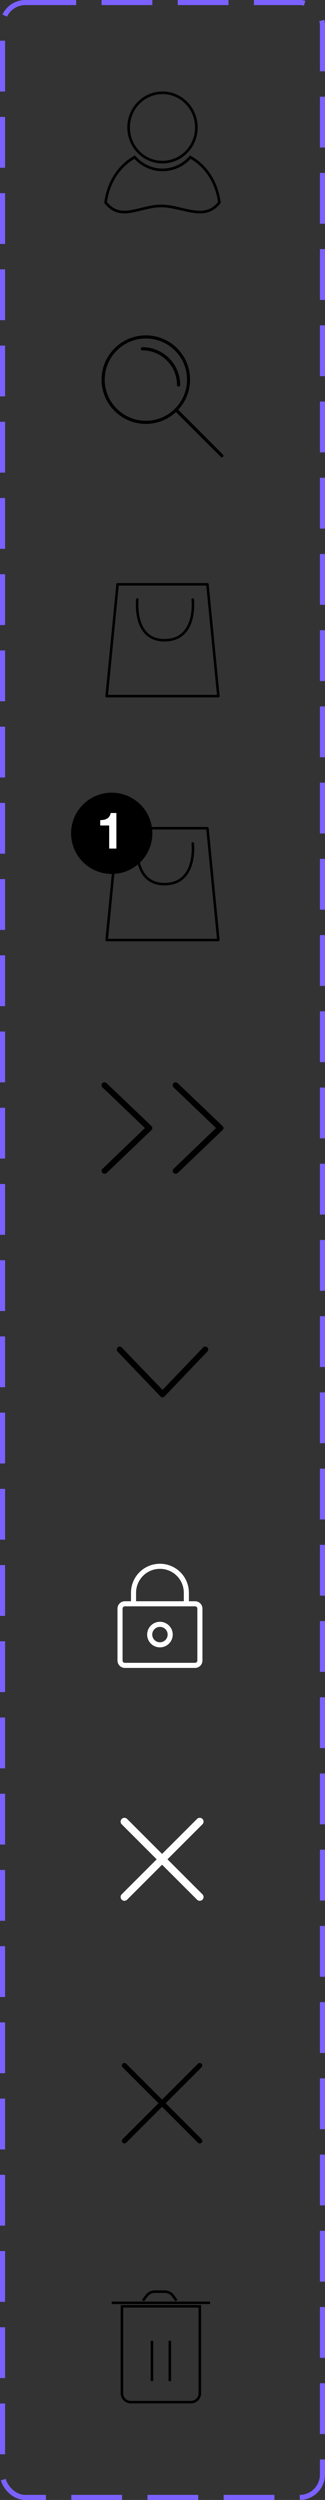 <svg width="64" height="492" viewBox="0 0 64 492" fill="none" xmlns="http://www.w3.org/2000/svg">
<rect x="0" y="0" width="64" height="492" fill="#333333" stroke="none"/>
<g clip-path="url(#clip0_2_43)">
<path d="M39.35 41.997C38.189 41.997 36.96 41.711 35.688 41.414C34.38 41.109 33.038 40.793 31.71 40.793C30.381 40.793 29.075 41.116 27.813 41.429C25.218 42.074 22.769 42.684 20.673 40.115L20.522 39.896L20.562 39.646C21.147 35.746 23.143 32.609 26.18 30.816L26.562 30.591L26.87 30.917C27.523 31.627 28.316 32.194 29.199 32.582C30.081 32.971 31.035 33.172 31.999 33.174C33.939 33.174 35.793 32.358 37.127 30.917L37.431 30.591L37.818 30.816C40.857 32.614 42.853 35.75 43.439 39.645L43.478 39.913L43.314 40.115C42.851 40.723 42.25 41.211 41.561 41.538C40.871 41.865 40.113 42.023 39.35 41.997ZM31.723 40.271C33.109 40.271 34.485 40.592 35.814 40.905C38.602 41.558 41.012 42.122 42.919 39.782L42.937 39.761V39.736C42.374 35.99 40.468 32.994 37.567 31.278L37.53 31.257L37.501 31.289C36.801 32.046 35.951 32.651 35.006 33.065C34.061 33.48 33.041 33.695 32.009 33.697C30.977 33.695 29.956 33.48 29.011 33.066C28.065 32.652 27.216 32.047 26.515 31.29L26.483 31.257L26.447 31.278C23.53 32.994 21.623 35.995 21.062 39.736V39.763L21.081 39.784C22.968 42.098 25.162 41.552 27.705 40.921C28.985 40.603 30.314 40.271 31.723 40.271ZM31.997 32.169C28.172 32.169 25.07 28.997 25.07 25.084C25.07 21.171 28.172 18 31.997 18C35.824 18 38.925 21.172 38.925 25.085C38.919 28.996 35.821 32.165 31.997 32.17V32.169ZM31.997 18.525C29.402 18.525 27.061 20.123 26.07 22.577C25.076 25.029 25.626 27.852 27.461 29.729C28.347 30.643 29.49 31.269 30.738 31.522C31.986 31.776 33.282 31.646 34.455 31.15C36.852 30.134 38.416 27.74 38.414 25.085C38.411 21.461 35.541 18.524 31.997 18.519V18.525Z" fill="black"/>
</g>
<g clip-path="url(#clip1_2_43)">
<path d="M28.725 66C23.913 66 20 69.907 20 74.713C20 79.52 23.913 83.427 28.725 83.427C31.022 83.427 33.103 82.529 34.656 81.101L43.474 89.907C43.535 89.969 43.628 90 43.69 90C43.752 90 43.845 89.969 43.907 89.907C44.031 89.783 44.031 89.597 43.907 89.474L35.09 80.635C36.549 79.084 37.419 77.007 37.419 74.712C37.45 69.907 33.538 66 28.725 66ZM34.531 80.357C34.5 80.357 34.469 80.388 34.438 80.419C34.406 80.45 34.406 80.481 34.376 80.511C32.867 81.989 30.837 82.813 28.725 82.805C24.253 82.805 20.621 79.178 20.621 74.713C20.621 70.248 24.253 66.619 28.725 66.619C33.195 66.619 36.829 70.246 36.829 74.713C36.835 76.823 36.009 78.85 34.531 80.355V80.357Z" fill="black"/>
<path fill-rule="evenodd" clip-rule="evenodd" d="M28.061 68.323C27.869 68.323 27.742 68.45 27.742 68.641C27.742 68.833 27.869 68.96 28.061 68.96C31.788 68.96 34.846 71.987 34.846 75.746C34.846 75.938 34.973 76.064 35.165 76.064C35.357 76.064 35.484 75.938 35.484 75.746C35.482 71.668 32.138 68.323 28.061 68.323Z" fill="black"/>
</g>
<g clip-path="url(#clip2_2_43)">
<path fill-rule="evenodd" clip-rule="evenodd" d="M23.153 115H40.847L43 137H21L23.153 115Z" stroke="black" stroke-width="0.5" stroke-linecap="round" stroke-linejoin="round"/>
<path d="M27.047 118C27.047 118 26.121 126.098 32.5 126C38.88 125.9 37.953 118 37.953 118" stroke="black" stroke-width="0.5" stroke-linecap="round" stroke-linejoin="round"/>
</g>
<path fill-rule="evenodd" clip-rule="evenodd" d="M23.153 163H40.847L43 185H21L23.153 163Z" stroke="black" stroke-width="0.5" stroke-linecap="round" stroke-linejoin="round"/>
<path d="M27.047 166C27.047 166 26.121 174.098 32.5 174C38.88 173.9 37.953 166 37.953 166" stroke="black" stroke-width="0.5" stroke-linecap="round" stroke-linejoin="round"/>
<circle cx="22" cy="164" r="8" fill="black"/>
<path d="M22.92 167V160H21.79C21.75 160.267 21.667 160.49 21.54 160.67C21.413 160.85 21.257 160.997 21.07 161.11C20.89 161.217 20.683 161.293 20.45 161.34C20.223 161.38 19.987 161.397 19.74 161.39V162.46H21.5V167H22.92Z" fill="white"/>
<g clip-path="url(#clip3_2_43)">
<path fill-rule="evenodd" clip-rule="evenodd" d="M20.157 213.172C20.268 213.062 20.418 213 20.574 213C20.731 213 20.881 213.062 20.992 213.172L29.821 221.6C29.877 221.65 29.922 221.712 29.953 221.781C29.984 221.85 30 221.924 30 222C30 222.075 29.984 222.15 29.953 222.219C29.922 222.288 29.877 222.35 29.821 222.4L21.021 230.828C20.909 230.937 20.76 230.999 20.604 231C20.448 230.999 20.298 230.938 20.187 230.828C20.131 230.778 20.085 230.716 20.055 230.647C20.024 230.578 20.008 230.503 20.008 230.428C20.008 230.352 20.024 230.278 20.055 230.209C20.085 230.14 20.131 230.078 20.187 230.028L28.538 221.999L20.155 213.97C20.055 213.861 20 213.718 20 213.57C20 213.422 20.056 213.28 20.157 213.171V213.172ZM34.157 213.172C34.268 213.062 34.418 213 34.574 213C34.731 213 34.881 213.062 34.992 213.172L43.821 221.6C43.877 221.65 43.922 221.712 43.953 221.781C43.984 221.85 44 221.924 44 222C44 222.075 43.984 222.15 43.953 222.219C43.922 222.288 43.877 222.35 43.821 222.4L35.021 230.828C34.909 230.937 34.76 230.999 34.604 231C34.448 230.999 34.298 230.938 34.187 230.828C34.13 230.778 34.085 230.716 34.054 230.647C34.024 230.578 34.008 230.503 34.008 230.428C34.008 230.352 34.024 230.278 34.054 230.209C34.085 230.14 34.13 230.078 34.187 230.028L42.538 221.999L34.155 213.97C34.055 213.861 34 213.718 34 213.57C34 213.422 34.056 213.28 34.157 213.171V213.172Z" fill="black"/>
</g>
<path fill-rule="evenodd" clip-rule="evenodd" d="M40.828 265.157C40.938 265.268 41 265.418 41 265.574C41 265.73 40.938 265.88 40.828 265.992L32.401 274.821C32.35 274.877 32.289 274.922 32.22 274.953C32.151 274.984 32.076 275 32.001 275C31.925 275 31.85 274.984 31.781 274.953C31.712 274.922 31.651 274.877 31.601 274.821L23.172 266.021C23.063 265.909 23.002 265.76 23 265.604C23.001 265.447 23.063 265.298 23.172 265.187C23.223 265.13 23.284 265.085 23.353 265.054C23.422 265.023 23.497 265.007 23.573 265.007C23.648 265.007 23.723 265.023 23.792 265.054C23.861 265.085 23.922 265.13 23.973 265.187L32.002 273.538L40.031 265.155C40.14 265.055 40.282 264.999 40.43 265C40.578 265 40.721 265.056 40.83 265.157L40.828 265.157Z" fill="black"/>
<path d="M26.295 315.63V313.45C26.295 312.071 26.843 310.748 27.818 309.773C28.794 308.797 30.116 308.25 31.496 308.25C32.875 308.25 34.198 308.797 35.173 309.773C36.148 310.748 36.696 312.071 36.696 313.45V315.63M24.585 315.63H38.415C38.667 315.63 38.908 315.73 39.086 315.909C39.264 316.087 39.364 316.328 39.364 316.58V326.8C39.364 327.052 39.264 327.293 39.086 327.472C38.908 327.65 38.667 327.75 38.415 327.75H24.586C24.334 327.75 24.092 327.65 23.914 327.472C23.736 327.294 23.636 327.052 23.636 326.8V316.58C23.636 316.328 23.736 316.086 23.914 315.908C24.092 315.73 24.334 315.63 24.586 315.63H24.585Z" stroke="white" stroke-linecap="round" stroke-linejoin="round"/>
<path d="M31.495 323.707C32.609 323.707 33.513 322.804 33.513 321.69C33.513 320.576 32.609 319.673 31.495 319.673C30.382 319.673 29.479 320.576 29.479 321.69C29.479 322.804 30.382 323.707 31.495 323.707Z" stroke="white" stroke-linecap="round" stroke-linejoin="round"/>
<path d="M39.333 358.5L24.5 373.333M24.5 358.5L39.333 373.333L24.5 358.5Z" stroke="white" stroke-width="1.5" stroke-linecap="round" stroke-linejoin="round"/>
<path d="M39.333 406.5L24.5 421.333M24.5 406.5L39.333 421.333L24.5 406.5Z" stroke="black" stroke-linecap="round" stroke-linejoin="round"/>
<path d="M24.01 453.89H39.35V471C39.35 471.966 38.566 472.75 37.6 472.75H25.76C24.793 472.75 24.01 471.966 24.01 471V453.89Z" stroke="black" stroke-width="0.5"/>
<path d="M29.92 460.68V468.6M33.44 460.68V468.6" stroke="black" stroke-width="0.5"/>
<path d="M22 453.2H41.36" stroke="black" stroke-width="0.5"/>
<path d="M28.16 452.76L28.88 451.8C29.258 451.296 29.851 451 30.48 451H32.44C33.07 451 33.662 451.296 34.04 451.8L34.76 452.76" stroke="black" stroke-width="0.5"/>
<rect x="0.5" y="0.5" width="63" height="491" rx="4.5" stroke="#7B61FF" stroke-dasharray="10 5"/>
<defs>
<clipPath id="clip0_2_43">
<rect width="24" height="24" fill="white" transform="translate(20 18)"/>
</clipPath>
<clipPath id="clip1_2_43">
<rect width="24" height="24" fill="white" transform="translate(20 66)"/>
</clipPath>
<clipPath id="clip2_2_43">
<rect width="24" height="24" fill="white" transform="translate(20 114)"/>
</clipPath>
<clipPath id="clip3_2_43">
<rect width="24" height="24" fill="white" transform="translate(20 210)"/>
</clipPath>
</defs>
</svg>
